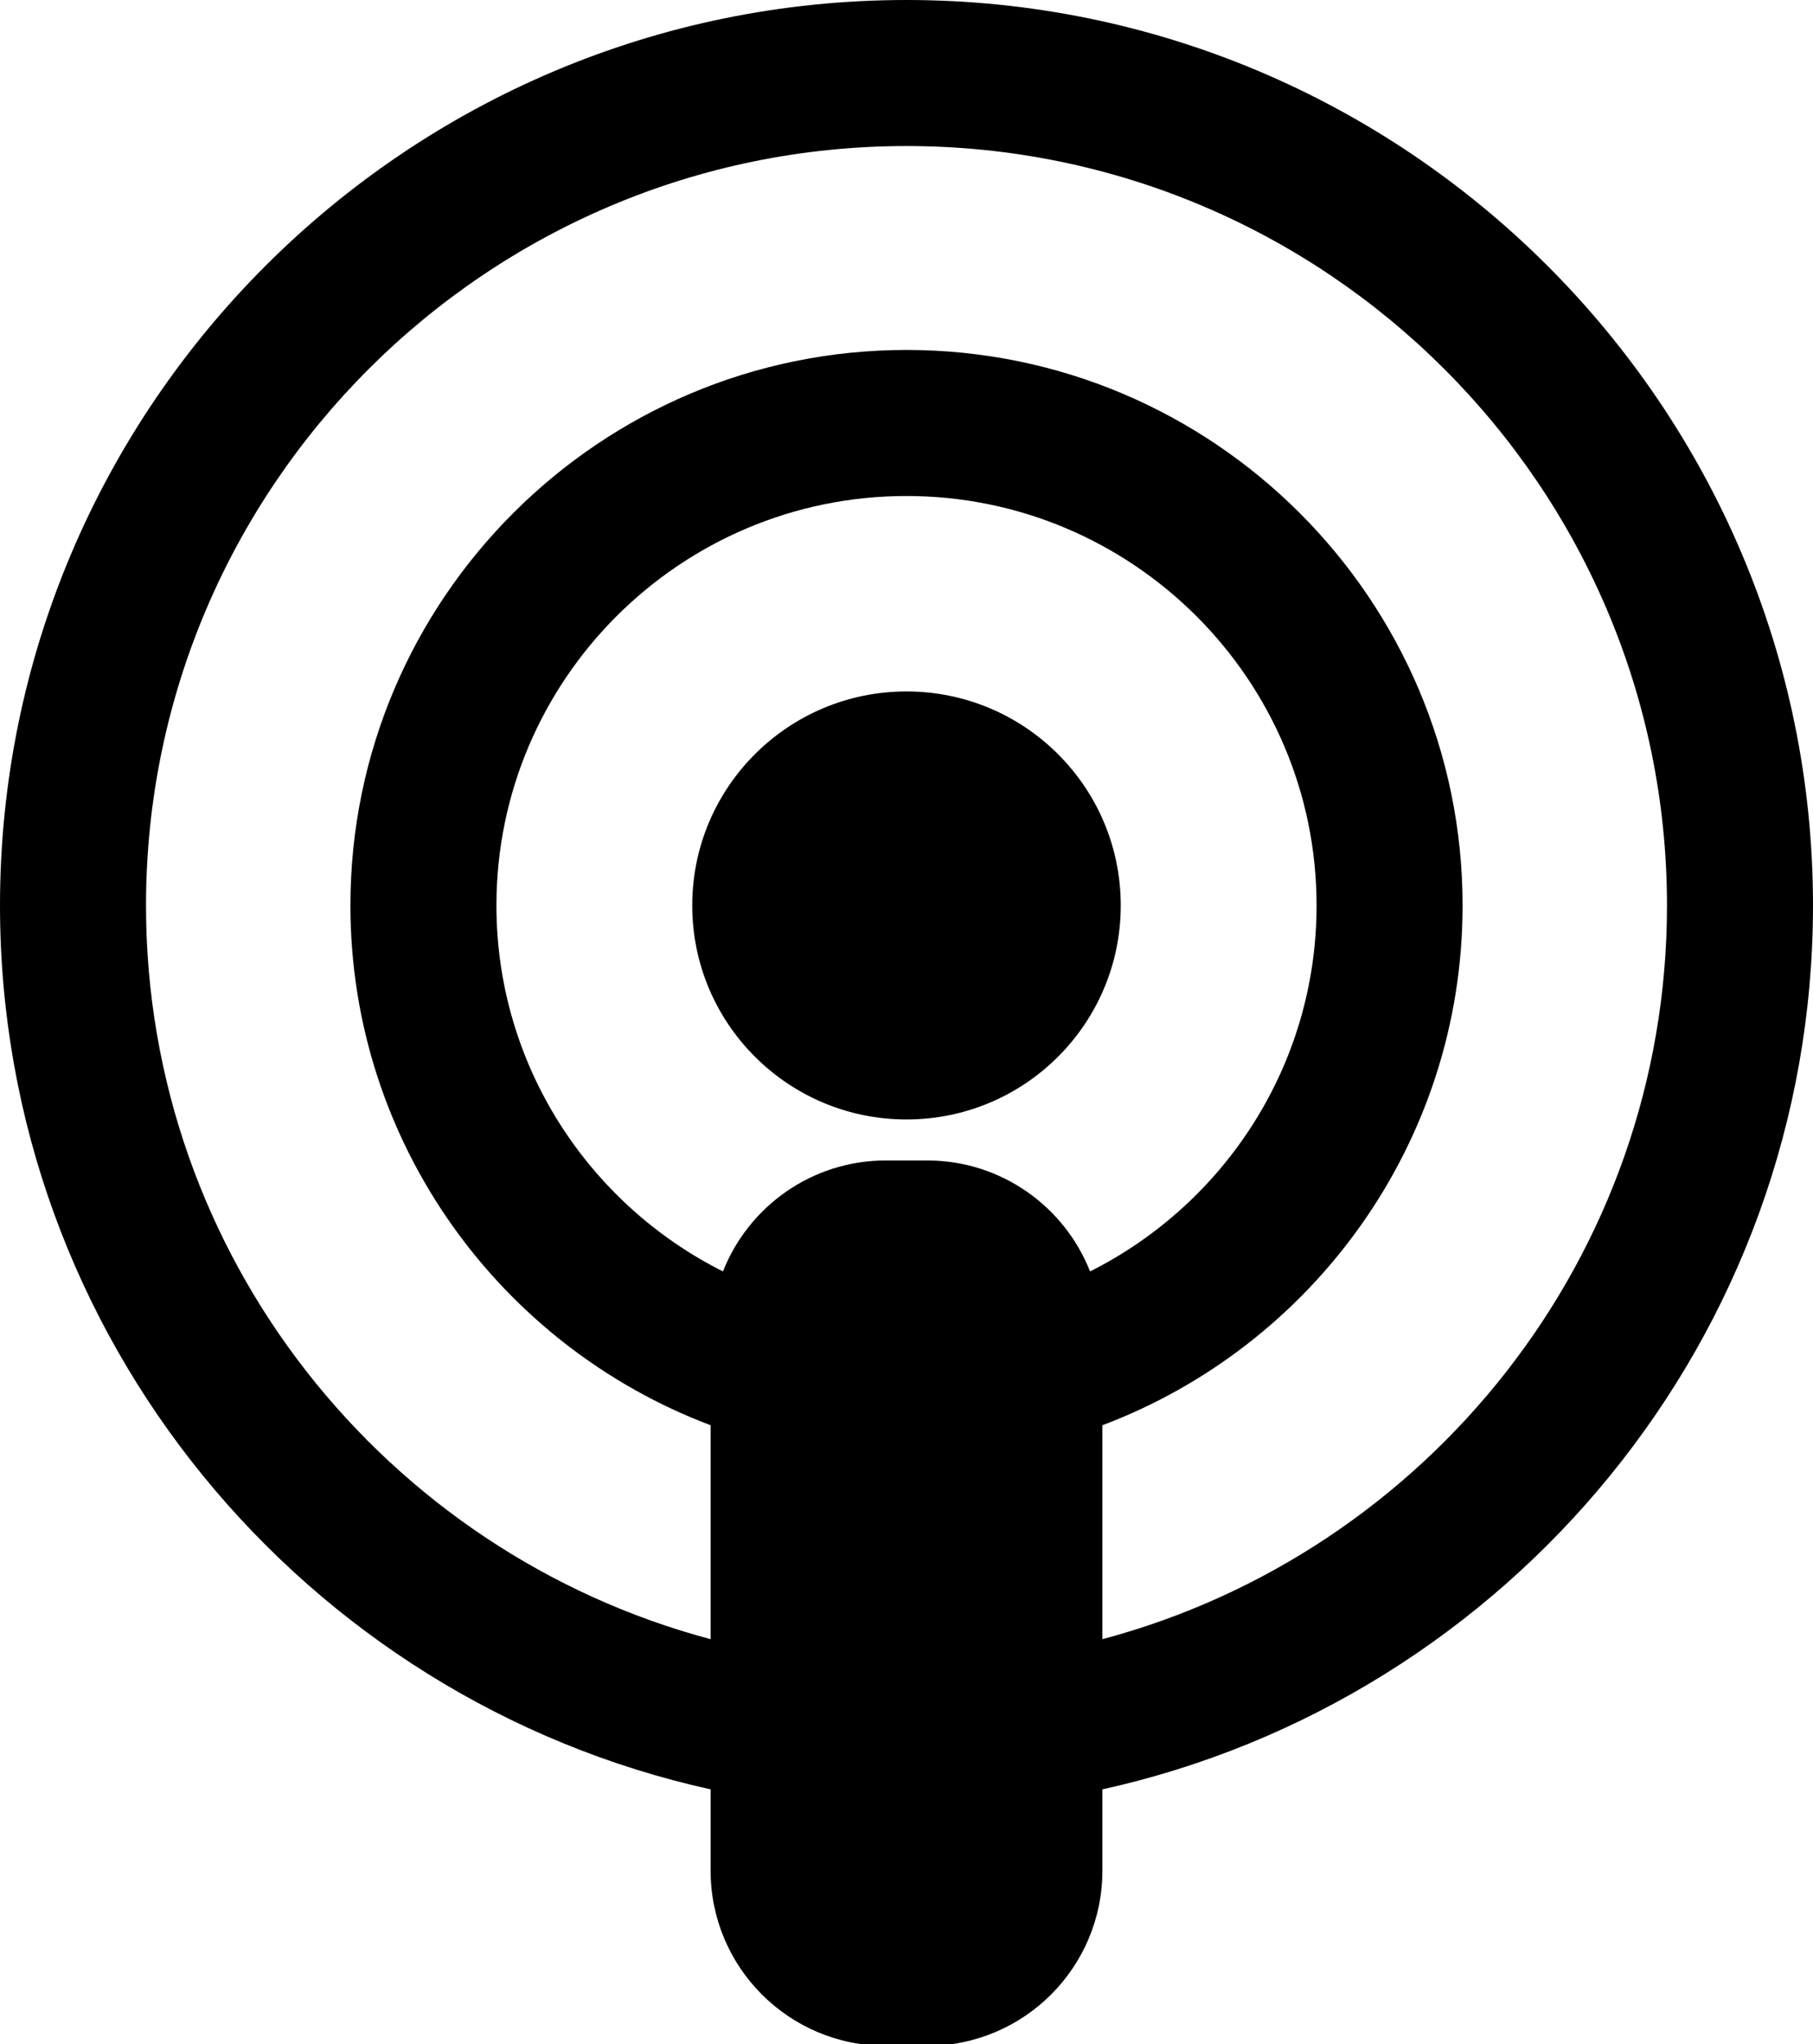 <svg xmlns="http://www.w3.org/2000/svg" xmlns:xlink="http://www.w3.org/1999/xlink" version="1.1" x="0px" y="0px" viewBox="0 0 124.167 139.965" enable-background="new 0 0 124.167 139.965" xml:space="preserve"><g><path d="M124.167,62c0-34.187-27.851-62-62.083-62C27.851,0,0,27.813,0,62c0,29.586,20.864,54.382,48.667,60.525v5.564   c0,6.627,5.373,12,12,12H63.5c6.627,0,12-5.373,12-12v-5.564C103.303,116.383,124.167,91.587,124.167,62z M74.656,87.06   c-1.757-4.446-6.084-7.598-11.155-7.598h-2.833c-5.072,0-9.398,3.151-11.155,7.598C40.322,82.446,33.999,72.949,33.999,62   c0-15.46,12.599-28.037,28.085-28.037c15.486,0,28.084,12.577,28.084,28.037C90.168,72.949,83.845,82.446,74.656,87.06z    M75.5,112.242V97.593C89.899,92.161,100.168,78.259,100.168,62c0-20.974-17.085-38.037-38.084-38.037   c-21,0-38.085,17.063-38.085,38.037c0,16.258,10.27,30.161,24.668,35.592v14.649C26.43,106.317,10,86.042,10,62   c0-28.673,23.365-52,52.084-52s52.083,23.327,52.083,52C114.167,86.042,97.737,106.317,75.5,112.242z"></path><ellipse cx="62.083" cy="62" rx="14.674" ry="14.654"></ellipse></g></svg>